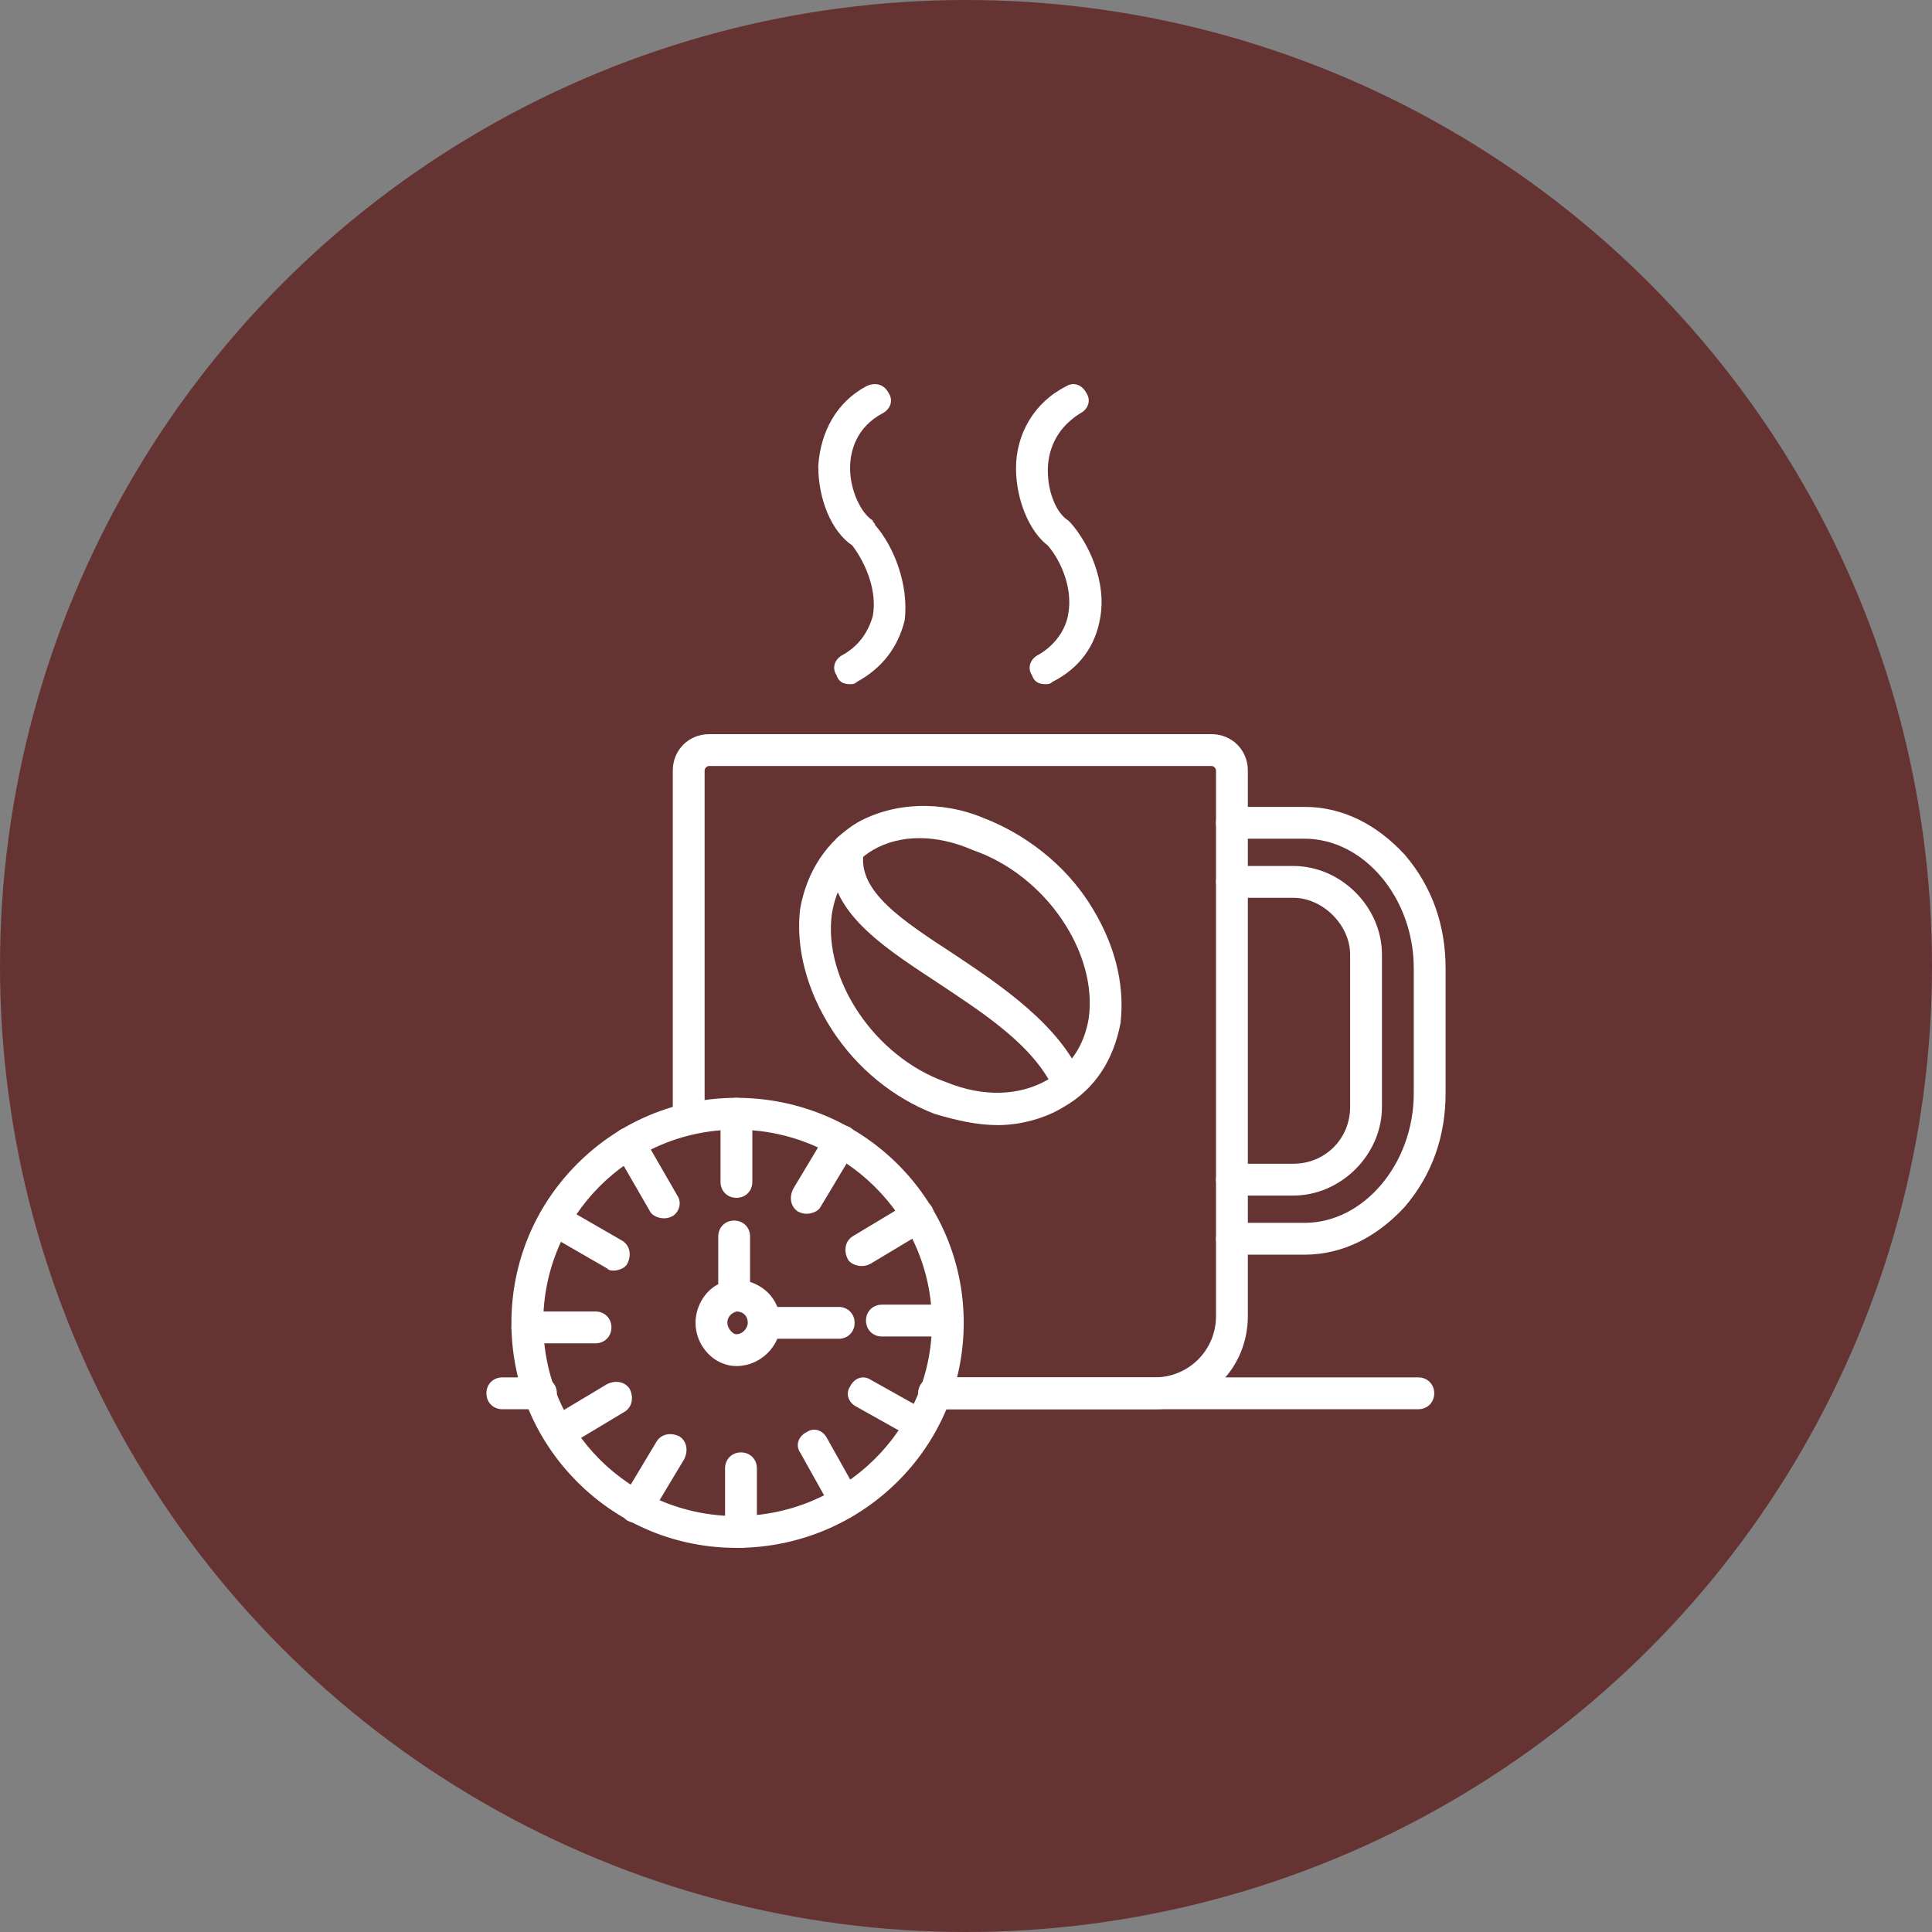 <svg xmlns="http://www.w3.org/2000/svg" version="1.1" xmlns:xlink="http://www.w3.org/1999/xlink" xmlns:svgjs="http://svgjs.com/svgjs" width="512" height="512" x="0" y="0" viewBox="0 0 850 850" style="enable-background:new 0 0 512 512" xml:space="preserve" class=""><rect x="0" y="0" width="850" height="850" fill="#808080" stroke="none"/><g><circle cx="425" cy="425" r="425" fill="#663333" data-original="#663333"></circle><path fill="#ffffff" d="M439 495c-9 0-18-2-28-5-18-7-34-20-45-37s-16-36-14-53c3-17 12-30 25-38 16-9 37-10 56-2 18 7 35 20 46 37s16 35 14 53c-3 16-11 29-25 37-8 5-19 8-29 8zm-73-93c-4 29 19 63 50 74 17 7 33 6 45-1 10-6 16-15 18-27 4-29-19-63-51-74-16-7-32-7-44 0-10 6-16 16-18 28z" data-original="#ffffff"></path><path fill="#ffffff" d="M470 484c-3 0-5-2-6-4-9-20-31-34-52-48-26-17-50-33-46-59 1-4 4-7 8-6s7 5 6 8c-3 17 17 30 40 45 21 14 46 31 56 54 2 4 0 8-3 9-1 1-2 1-3 1z" data-original="#ffffff"></path><path fill="#ffffff" d="M508 620h-97c-4 0-7-3-7-7s3-7 7-7h97c15 0 27-12 27-27V339c0-1-1-2-2-2H312c-1 0-2 1-2 2v153c0 4-3 7-7 7s-7-3-7-7V339c0-9 7-16 16-16h221c9 0 16 7 16 16v240c0 23-18 41-41 41z" data-original="#ffffff"></path><path fill="#ffffff" d="M624 620H411c-4 0-7-3-7-7s3-7 7-7h213c4 0 7 3 7 7s-3 7-7 7zm-386 0h-17c-4 0-7-3-7-7s3-7 7-7h17c4 0 7 3 7 7s-3 7-7 7zM574 552h-32c-4 0-7-3-7-7s3-7 7-7h32c26 0 48-26 48-57v-55c0-31-22-57-48-57h-32c-4 0-7-3-7-7s3-7 7-7h32c17 0 32 8 44 21 12 14 18 31 18 50v55c0 19-6 36-18 50-12 13-27 21-44 21z" data-original="#ffffff"></path><path fill="#ffffff" d="M569 526h-27c-4 0-7-3-7-7s3-7 7-7h27c14 0 25-11 25-25v-67c0-13-12-25-25-25h-27c-4 0-7-3-7-7s3-7 7-7h27c21 0 39 18 39 39v67c0 21-18 39-39 39zM324 681c-26 0-51-10-70-29s-29-44-29-70 10-51 29-70 44-29 70-29c55 0 100 44 100 99s-45 99-100 99zm0-184c-47 0-85 38-85 85s38 85 85 85 86-38 86-85-39-85-86-85z" data-original="#ffffff"></path><path fill="#ffffff" d="M324 527c-4 0-7-3-7-7v-30c0-4 3-7 7-7s7 3 7 7v30c0 4-3 7-7 7zM355 534c-1 0-2 0-4-1-3-2-4-6-2-10l15-25c2-3 6-4 10-2 3 2 4 6 2 10l-15 25c-1 2-4 3-6 3zM379 557c-2 0-5-1-6-3-2-4-1-8 2-10l25-15c4-2 8-1 10 2 2 4 1 8-2 10l-25 15c-2 1-3 1-4 1zM417 588h-29c-4 0-7-3-7-7s3-7 7-7h29c4 0 7 3 7 7s-3 7-7 7zM405 634c-1 0-2 0-3-1l-25-14c-4-2-5-6-3-9 2-4 6-5 9-3l25 14c4 2 5 6 3 9-1 3-4 4-6 4zM372 668c-3 0-5-1-6-4l-14-25c-2-3-1-7 3-9 3-2 7-1 9 3l14 25c2 3 1 7-3 9-1 1-2 1-3 1zM326 681c-4 0-7-3-7-7v-28c0-4 3-7 7-7s7 3 7 7v28c0 4-3 7-7 7zM280 670c-1 0-2 0-4-1-3-2-4-6-2-10l15-25c2-3 6-4 10-2 3 2 4 6 2 10l-15 25c-1 2-4 3-6 3zM246 637c-2 0-5-1-6-3-2-4-1-8 2-10l25-15c4-2 8-1 10 2 2 4 1 8-2 10l-25 15c-1 1-3 1-4 1zM262 591h-30c-4 0-7-3-7-7s3-7 7-7h30c4 0 7 3 7 7s-3 7-7 7zM270 559c-1 0-2 0-3-1l-26-15c-4-2-5-6-3-10 2-3 6-4 10-2l26 15c3 2 4 6 2 10-1 2-4 3-6 3zM292 536c-2 0-5-1-6-3l-15-26c-2-4-1-8 2-10 4-2 8-1 10 3l15 26c2 3 1 7-2 9-2 1-3 1-4 1zM324 601c-10 0-18-9-18-19 0-7 4-14 10-17v-21c0-4 3-7 7-7s7 3 7 7v20c6 2 10 6 12 11h27c4 0 7 3 7 7s-3 7-7 7h-27c-3 7-10 12-18 12zm0-24c-3 1-4 3-4 5s2 5 4 5c3 0 5-3 5-5 0-3-2-5-5-5zM460 301c-3 0-5-1-6-4-2-3-1-7 3-9 7-4 12-11 13-18 2-11-3-23-9-30-8-6-14-20-14-34 0-15 8-29 22-36 3-2 7-1 9 3 2 3 1 7-3 9-11 7-14 17-14 25 0 10 4 19 9 22l1 1c8 9 16 26 13 42-2 12-9 22-21 28-1 1-2 1-3 1zM374 301c-3 0-5-1-6-4-2-3-1-7 3-9 7-4 11-10 13-17 2-11-3-23-9-31-9-6-15-20-15-35 1-15 8-28 21-35 4-2 8-1 10 3 2 3 1 7-3 9-11 6-14 16-14 24 0 10 5 20 10 23 0 1 1 1 1 2 8 9 15 26 13 42-3 12-10 21-21 27-1 1-2 1-3 1z" data-original="#ffffff"></path></g></svg>
